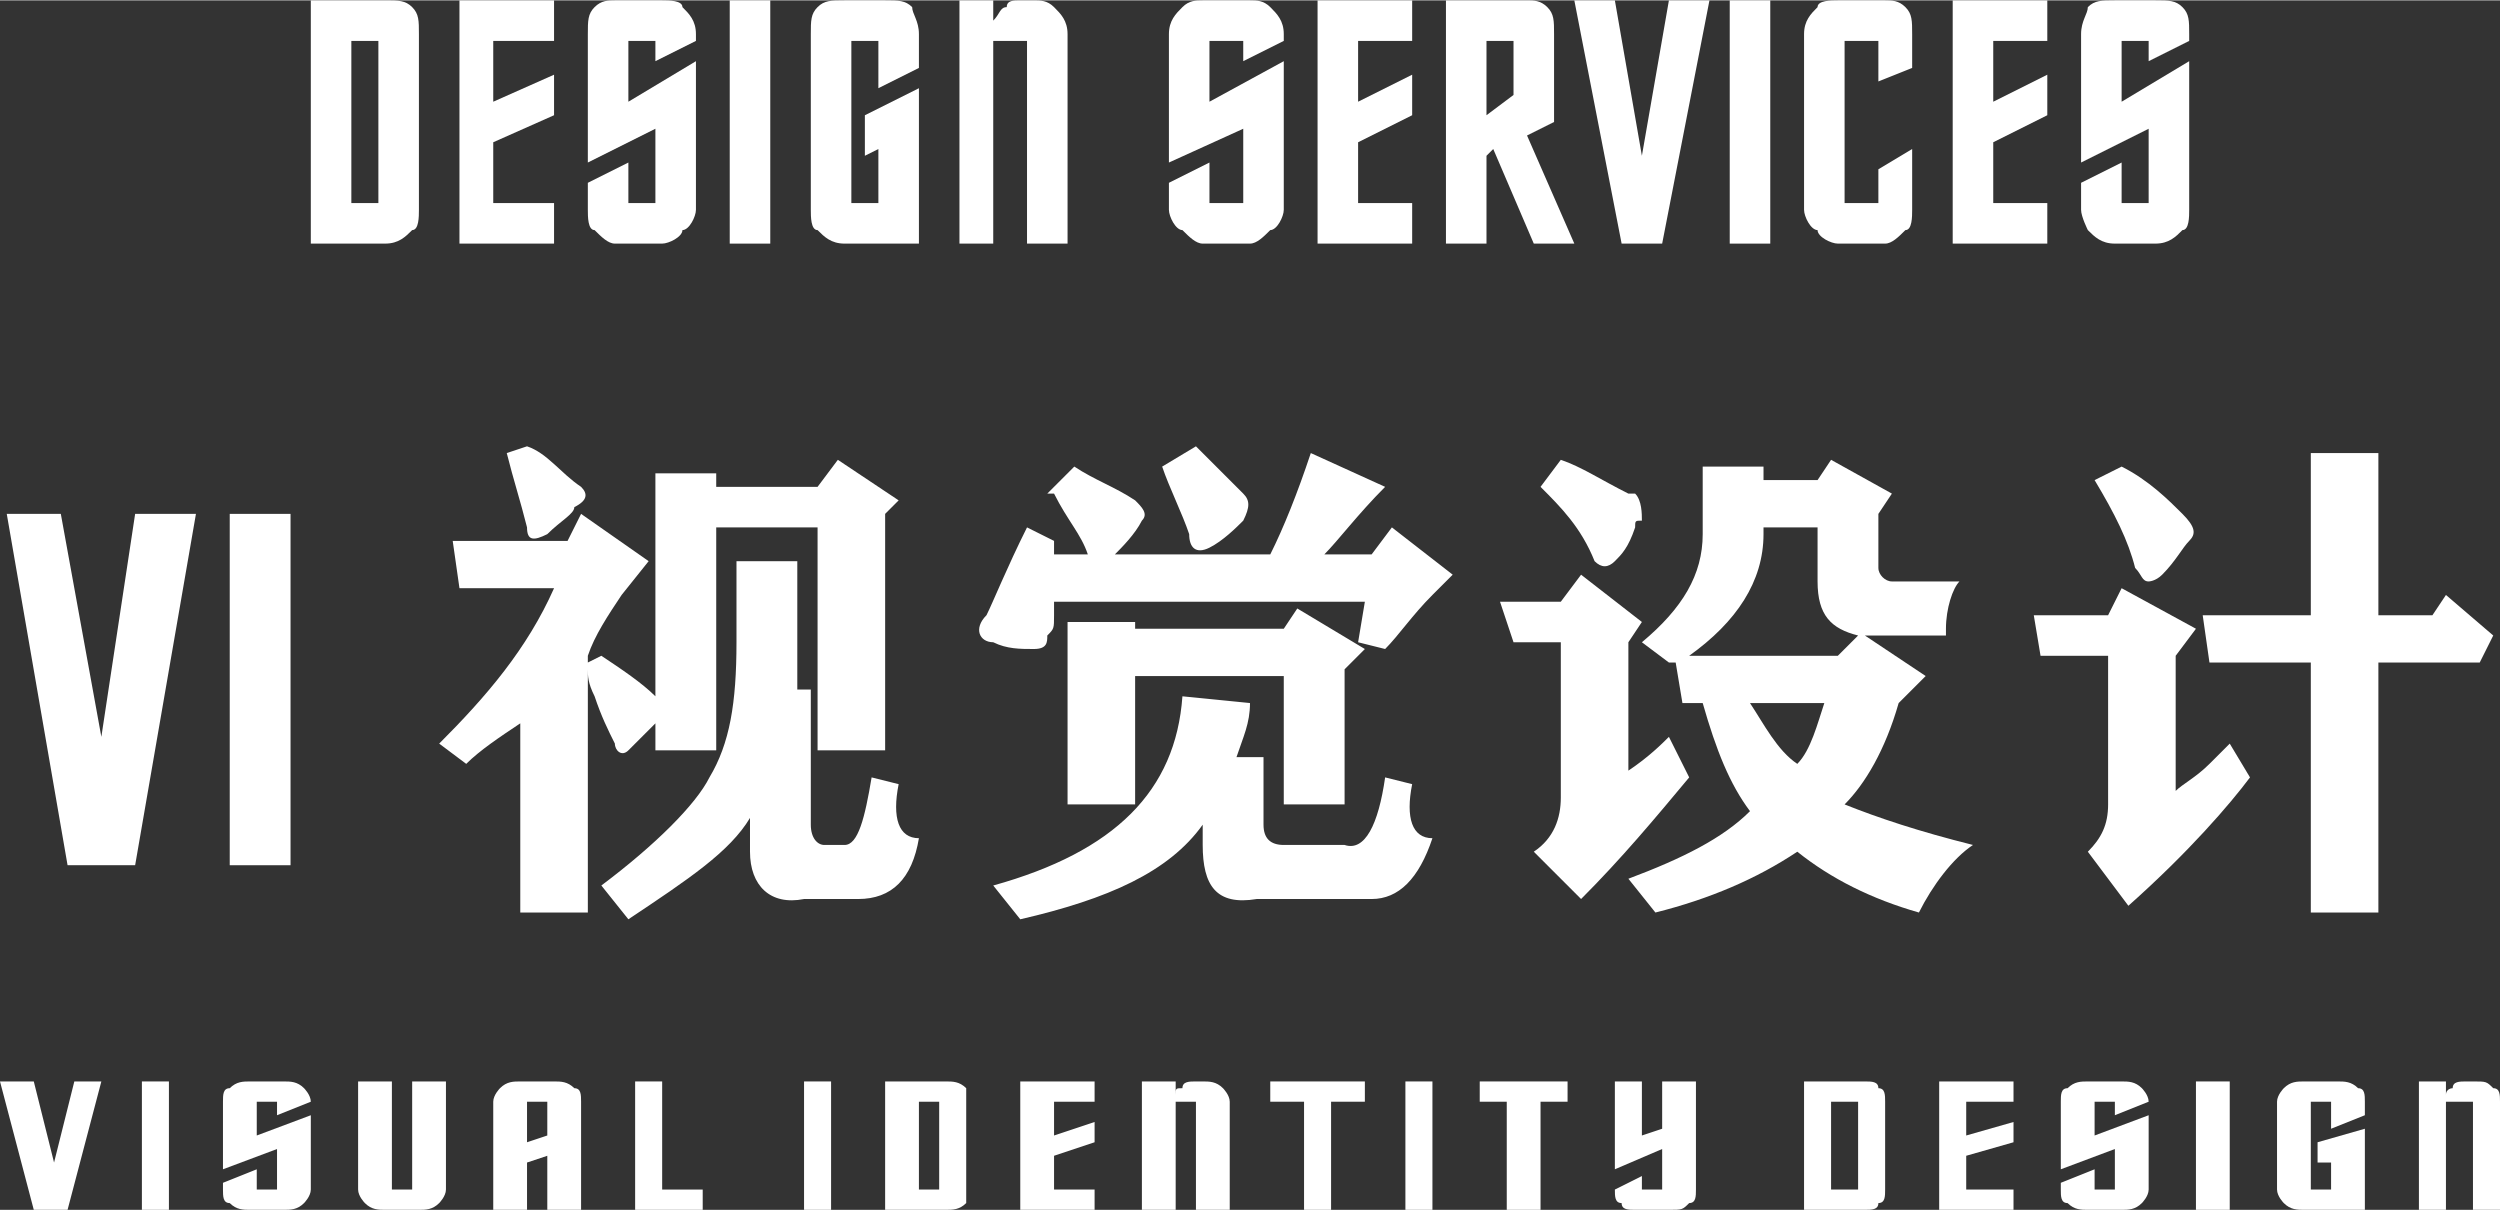 <?xml version="1.0" encoding="UTF-8"?>
<!DOCTYPE svg PUBLIC "-//W3C//DTD SVG 1.1//EN" "http://www.w3.org/Graphics/SVG/1.1/DTD/svg11.dtd">
<!-- Creator: CorelDRAW 2017 -->
<svg xmlns="http://www.w3.org/2000/svg" xml:space="preserve" width="157px" height="76px" version="1.1" style="shape-rendering:geometricPrecision; text-rendering:geometricPrecision; image-rendering:optimizeQuality; fill-rule:evenodd; clip-rule:evenodd"
viewBox="0 0 3.7 1.79"
 xmlns:xlink="http://www.w3.org/1999/xlink">
 <rect x="0" y="0" width="3.7" height="1.79" fill="#333333" stroke="none"/>
 <defs>
  <style type="text/css">
   <![CDATA[
    .fil0 {fill:white;fill-rule:nonzero}
   ]]>
  </style>
 </defs>
 <g id="图层_x0020_1">
  <g id="_3110878752960">
   <path class="fil0" d="M0.57 0c0.02,0 0.03,0 0.04,0.01 0.01,0.01 0.01,0.02 0.01,0.04l0 0.26c0,0.01 0,0.03 -0.01,0.03 -0.01,0.01 -0.02,0.02 -0.04,0.02l-0.11 0 0 -0.36 0.11 0zm-0.01 0.06l-0.04 0 0 0.24 0.04 0 0 -0.24z"/>
   <polygon id="1" class="fil0" points="0.82,0.36 0.68,0.36 0.68,0 0.82,0 0.82,0.06 0.73,0.06 0.73,0.15 0.82,0.11 0.82,0.17 0.73,0.21 0.73,0.3 0.82,0.3 "/>
   <path id="2" class="fil0" d="M0.87 0.05c0,-0.02 0,-0.03 0.01,-0.04 0.01,-0.01 0.02,-0.01 0.03,-0.01l0.07 0c0.01,0 0.03,0 0.03,0.01 0.01,0.01 0.02,0.02 0.02,0.04l0 0.01 -0.06 0.03 0 -0.03 -0.04 0 0 0.09 0.1 -0.06 0 0.22c0,0.01 -0.01,0.03 -0.02,0.03 0,0.01 -0.02,0.02 -0.03,0.02l-0.07 0c-0.01,0 -0.02,-0.01 -0.03,-0.02 -0.01,0 -0.01,-0.02 -0.01,-0.03l0 -0.04 0.06 -0.03 0 0.06 0.04 0 0 -0.11 -0.1 0.05 0 -0.19z"/>
   <polygon id="3" class="fil0" points="1.14,0.36 1.08,0.36 1.08,0 1.14,0 "/>
   <path id="4" class="fil0" d="M1.2 0.05c0,-0.02 0,-0.03 0.01,-0.04 0.01,-0.01 0.02,-0.01 0.04,-0.01l0.06 0c0.02,0 0.03,0 0.04,0.01 0,0.01 0.01,0.02 0.01,0.04l0 0.05 -0.06 0.03 0 -0.07 -0.04 0 0 0.24 0.04 0 0 -0.08 -0.02 0.01 0 -0.06 0.08 -0.04 0 0.23 -0.11 0c-0.02,0 -0.03,-0.01 -0.04,-0.02 -0.01,0 -0.01,-0.02 -0.01,-0.03l0 -0.26z"/>
   <path id="5" class="fil0" d="M1.47 0.36l-0.05 0 0 -0.36 0.05 0 0 0.03c0.01,-0.01 0.01,-0.02 0.02,-0.02 0,-0.01 0.01,-0.01 0.02,-0.01l0.02 0c0.01,0 0.02,0 0.03,0.01 0.01,0.01 0.02,0.02 0.02,0.04l0 0.31 -0.06 0 0 -0.3 -0.05 0 0 0.3z"/>
   <path id="6" class="fil0" d="M1.73 0.05c0,-0.02 0.01,-0.03 0.02,-0.04 0.01,-0.01 0.02,-0.01 0.03,-0.01l0.07 0c0.01,0 0.02,0 0.03,0.01 0.01,0.01 0.02,0.02 0.02,0.04l0 0.01 -0.06 0.03 0 -0.03 -0.05 0 0 0.09 0.11 -0.06 0 0.22c0,0.01 -0.01,0.03 -0.02,0.03 -0.01,0.01 -0.02,0.02 -0.03,0.02l-0.07 0c-0.01,0 -0.02,-0.01 -0.03,-0.02 -0.01,0 -0.02,-0.02 -0.02,-0.03l0 -0.04 0.06 -0.03 0 0.06 0.05 0 0 -0.11 -0.11 0.05 0 -0.19z"/>
   <polygon id="7" class="fil0" points="2.09,0.36 1.95,0.36 1.95,0 2.09,0 2.09,0.06 2.01,0.06 2.01,0.15 2.09,0.11 2.09,0.17 2.01,0.21 2.01,0.3 2.09,0.3 "/>
   <path id="8" class="fil0" d="M2.3 0.18l-0.04 0.02 0.07 0.16 -0.06 0 -0.06 -0.14 -0.01 0.01 0 0.13 -0.06 0 0 -0.36 0.12 0c0.01,0 0.02,0 0.03,0.01 0.01,0.01 0.01,0.02 0.01,0.04l0 0.13zm-0.06 -0.04l0 -0.08 -0.04 0 0 0.11 0.04 -0.03z"/>
   <polygon id="9" class="fil0" points="2.4,0.36 2.33,0 2.39,0 2.43,0.23 2.47,0 2.53,0 2.46,0.36 "/>
   <polygon id="10" class="fil0" points="2.62,0.36 2.56,0.36 2.56,0 2.62,0 "/>
   <path id="11" class="fil0" d="M2.67 0.05c0,-0.02 0.01,-0.03 0.02,-0.04 0,-0.01 0.02,-0.01 0.03,-0.01l0.07 0c0.01,0 0.02,0 0.03,0.01 0.01,0.01 0.01,0.02 0.01,0.04l0 0.05 -0.05 0.02 0 -0.06 -0.05 0 0 0.24 0.05 0 0 -0.05 0.05 -0.03 0 0.09c0,0.01 0,0.03 -0.01,0.03 -0.01,0.01 -0.02,0.02 -0.03,0.02l-0.07 0c-0.01,0 -0.03,-0.01 -0.03,-0.02 -0.01,0 -0.02,-0.02 -0.02,-0.03l0 -0.26z"/>
   <polygon id="12" class="fil0" points="3.03,0.36 2.89,0.36 2.89,0 3.03,0 3.03,0.06 2.95,0.06 2.95,0.15 3.03,0.11 3.03,0.17 2.95,0.21 2.95,0.3 3.03,0.3 "/>
   <path id="13" class="fil0" d="M3.08 0.05c0,-0.02 0.01,-0.03 0.01,-0.04 0.01,-0.01 0.02,-0.01 0.04,-0.01l0.06 0c0.02,0 0.03,0 0.04,0.01 0.01,0.01 0.01,0.02 0.01,0.04l0 0.01 -0.06 0.03 0 -0.03 -0.04 0 0 0.09 0.1 -0.06 0 0.22c0,0.01 0,0.03 -0.01,0.03 -0.01,0.01 -0.02,0.02 -0.04,0.02l-0.06 0c-0.02,0 -0.03,-0.01 -0.04,-0.02 0,0 -0.01,-0.02 -0.01,-0.03l0 -0.04 0.06 -0.03 0 0.06 0.04 0 0 -0.11 -0.1 0.05 0 -0.19z"/>
   <polygon class="fil0" points="0.1,1.28 0.01,0.76 0.09,0.76 0.15,1.09 0.2,0.76 0.29,0.76 0.2,1.28 "/>
   <polygon id="1" class="fil0" points="0.43,1.28 0.34,1.28 0.34,0.76 0.43,0.76 "/>
   <path id="2" class="fil0" d="M0.97 0.7l0.09 0 0 0.02 0.15 0 0.03 -0.04 0.09 0.06 -0.02 0.02 0 0.35 -0.1 0 0 -0.33 -0.15 0 0 0.33 -0.09 0 0 -0.04c-0.02,0.02 -0.03,0.03 -0.04,0.04 -0.01,0.01 -0.02,0 -0.02,-0.01 -0.01,-0.02 -0.02,-0.04 -0.03,-0.07 -0.01,-0.02 -0.01,-0.03 -0.01,-0.04l0 0.36 -0.1 0 0 -0.28c-0.03,0.02 -0.06,0.04 -0.08,0.06l-0.04 -0.03c0.07,-0.07 0.13,-0.14 0.17,-0.23l-0.14 0 -0.01 -0.07 0.17 0 0.02 -0.04 0.1 0.07 -0.04 0.05c-0.02,0.03 -0.04,0.06 -0.05,0.09l0 0.01 0.02 -0.01c0.03,0.02 0.06,0.04 0.08,0.06l0 -0.33zm0.25 0.55l0.03 0c0.02,0 0.03,-0.04 0.04,-0.1l0.04 0.01c-0.01,0.05 0,0.08 0.03,0.08 -0.01,0.06 -0.04,0.09 -0.09,0.09l-0.08 0c-0.05,0.01 -0.08,-0.02 -0.08,-0.07l0 -0.05c-0.03,0.05 -0.09,0.09 -0.18,0.15l-0.04 -0.05c0.08,-0.06 0.14,-0.12 0.16,-0.16 0.03,-0.05 0.04,-0.11 0.04,-0.2l0 -0.12 0.09 0 0 0.11c0,0.03 0,0.06 0,0.08l0.02 0 0 0.2c0,0.02 0.01,0.03 0.02,0.03zm-0.44 -0.59c0.03,0.01 0.05,0.04 0.08,0.06 0.01,0.01 0.01,0.02 -0.01,0.03 0,0.01 -0.02,0.02 -0.04,0.04 -0.02,0.01 -0.03,0.01 -0.03,-0.01 -0.01,-0.04 -0.02,-0.07 -0.03,-0.11l0.03 -0.01z"/>
   <path id="3" class="fil0" d="M1.88 0.82c0.02,-0.04 0.04,-0.09 0.06,-0.15l0.11 0.05c-0.04,0.04 -0.07,0.08 -0.09,0.1l0.07 0 0.03 -0.04 0.09 0.07 -0.03 0.03c-0.03,0.03 -0.05,0.06 -0.07,0.08l-0.04 -0.01 0.01 -0.06 -0.46 0c0,0 0,0.01 0,0.02 0,0.02 0,0.02 -0.01,0.03 0,0.01 0,0.02 -0.02,0.02 -0.02,0 -0.04,0 -0.06,-0.01 -0.02,0 -0.03,-0.02 -0.01,-0.04 0.01,-0.02 0.03,-0.07 0.06,-0.13l0.04 0.02c0,0 0,0.01 0,0.02l0.05 0c0,0 0,0 0,0 -0.01,-0.03 -0.03,-0.05 -0.05,-0.09 0,0 0,0 -0.01,0l0.04 -0.04c0.03,0.02 0.06,0.03 0.09,0.05 0.01,0.01 0.02,0.02 0.01,0.03 -0.01,0.02 -0.03,0.04 -0.04,0.05l0.24 0 -0.01 0zm-0.41 0.49c0.18,-0.05 0.27,-0.14 0.28,-0.28l0.1 0.01c0,0.03 -0.01,0.05 -0.02,0.08l0.04 0 0 0.1c0,0.02 0.01,0.03 0.03,0.03l0.09 0c0.03,0.01 0.05,-0.03 0.06,-0.1l0.04 0.01c-0.01,0.05 0,0.08 0.03,0.08 -0.02,0.06 -0.05,0.09 -0.09,0.09l-0.17 0c-0.06,0.01 -0.08,-0.02 -0.08,-0.08l0 -0.03c-0.05,0.07 -0.14,0.11 -0.27,0.14l-0.04 -0.05zm0.11 -0.39l0.1 0 0 0.01 0.22 0 0.02 -0.03 0.1 0.06 -0.03 0.03 0 0.2 -0.09 0 0 -0.19 -0.22 0 0 0.19 -0.1 0 0 -0.27zm0.19 -0.26c0.03,0.03 0.05,0.05 0.07,0.07 0.01,0.01 0.01,0.02 0,0.04 -0.01,0.01 -0.03,0.03 -0.05,0.04 -0.02,0.01 -0.03,0 -0.03,-0.02 -0.01,-0.03 -0.03,-0.07 -0.04,-0.1l0.05 -0.03z"/>
   <path id="4" class="fil0" d="M2.88 0.94l-0.12 0 0.09 0.06 -0.04 0.04c-0.02,0.07 -0.05,0.12 -0.08,0.15 0.05,0.02 0.11,0.04 0.19,0.06 -0.03,0.02 -0.06,0.06 -0.08,0.1 -0.07,-0.02 -0.13,-0.05 -0.18,-0.09 -0.06,0.04 -0.13,0.07 -0.21,0.09l-0.04 -0.05c0.08,-0.03 0.14,-0.06 0.18,-0.1 -0.03,-0.04 -0.05,-0.09 -0.07,-0.16l-0.03 0 -0.01 -0.06c0,0 0,0 0,0 0,0 -0.01,0 -0.01,0l-0.04 -0.03c0.06,-0.05 0.09,-0.1 0.09,-0.16l0 -0.1 0.09 0 0 0.02 0.08 0 0.02 -0.03 0.09 0.05 -0.02 0.03 0 0.08c0,0.01 0.01,0.02 0.02,0.02 0.05,0 0.08,0 0.1,0 -0.01,0.01 -0.02,0.04 -0.02,0.07 0,0.01 0,0.01 0,0.01zm-0.66 -0.05l0.09 0 0.03 -0.04 0.09 0.07 -0.02 0.03 0 0.19c0.03,-0.02 0.05,-0.04 0.06,-0.05l0.03 0.06c-0.05,0.06 -0.1,0.12 -0.16,0.18l-0.07 -0.07c0.03,-0.02 0.04,-0.05 0.04,-0.08l0 -0.23 -0.07 0 -0.02 -0.06zm0.28 0.08l0.22 0 0.03 -0.03c-0.04,-0.01 -0.06,-0.03 -0.06,-0.08l0 -0.08 -0.08 0 0 0.01c0,0.07 -0.04,0.13 -0.11,0.18zm-0.19 -0.29c0.03,0.01 0.06,0.03 0.1,0.05 0,0 0.01,0 0.01,0 0.01,0.01 0.01,0.03 0.01,0.04 -0.01,0 -0.01,0 -0.01,0.01 -0.01,0.03 -0.02,0.04 -0.03,0.05 -0.01,0.01 -0.02,0.01 -0.03,0 -0.02,-0.05 -0.05,-0.08 -0.08,-0.11l0.03 -0.04zm0.28 0.36c0.02,0.03 0.04,0.07 0.07,0.09 0.02,-0.02 0.03,-0.06 0.04,-0.09l-0.11 0z"/>
   <path id="5" class="fil0" d="M3.42 0.67l0.1 0 0 0.24 0.08 0 0.02 -0.03 0.07 0.06 -0.02 0.04 -0.15 0 0 0.37 -0.1 0 0 -0.37 -0.15 0 -0.01 -0.07 0.16 0 0 -0.24zm-0.41 0.24l0.11 0 0.02 -0.04 0.11 0.06 -0.03 0.04 0 0.2c0.01,-0.01 0.03,-0.02 0.05,-0.04 0.02,-0.02 0.02,-0.02 0.03,-0.03l0.03 0.05c-0.03,0.04 -0.09,0.11 -0.18,0.19l-0.06 -0.08c0.02,-0.02 0.03,-0.04 0.03,-0.07l0 -0.22 -0.1 0 -0.01 -0.06zm0.13 -0.22c0.04,0.02 0.07,0.05 0.09,0.07 0.02,0.02 0.02,0.03 0.01,0.04 -0.01,0.01 -0.02,0.03 -0.04,0.05 -0.01,0.01 -0.02,0.01 -0.02,0.01 -0.01,0 -0.01,-0.01 -0.02,-0.02 -0.01,-0.04 -0.03,-0.08 -0.06,-0.13l0.04 -0.02z"/>
   <polygon class="fil0" points="0.05,1.79 0,1.6 0.05,1.6 0.08,1.72 0.11,1.6 0.15,1.6 0.1,1.79 "/>
   <polygon id="1" class="fil0" points="0.25,1.79 0.21,1.79 0.21,1.6 0.25,1.6 "/>
   <path id="2" class="fil0" d="M0.33 1.63c0,-0.01 0,-0.02 0.01,-0.02 0.01,-0.01 0.02,-0.01 0.03,-0.01l0.05 0c0.01,0 0.02,0 0.03,0.01 0,0 0.01,0.01 0.01,0.02l0 0 -0.05 0.02 0 -0.02 -0.03 0 0 0.05 0.08 -0.03 0 0.11c0,0.01 -0.01,0.02 -0.01,0.02 -0.01,0.01 -0.02,0.01 -0.03,0.01l-0.05 0c-0.01,0 -0.02,0 -0.03,-0.01 -0.01,0 -0.01,-0.01 -0.01,-0.02l0 -0.01 0.05 -0.02 0 0.03 0.03 0 0 -0.06 -0.08 0.03 0 -0.1z"/>
   <path id="3" class="fil0" d="M0.53 1.6l0.05 0 0 0.16 0.03 0 0 -0.16 0.05 0 0 0.16c0,0.01 -0.01,0.02 -0.01,0.02 -0.01,0.01 -0.02,0.01 -0.03,0.01l-0.05 0c-0.01,0 -0.02,0 -0.03,-0.01 0,0 -0.01,-0.01 -0.01,-0.02l0 -0.16z"/>
   <path id="4" class="fil0" d="M0.81 1.68l0 -0.05 -0.03 0 0 0.06 0.03 -0.01zm0.05 0.11l-0.05 0 0 -0.08 -0.03 0.01 0 0.07 -0.05 0 0 -0.16c0,-0.01 0.01,-0.02 0.01,-0.02 0.01,-0.01 0.02,-0.01 0.03,-0.01l0.05 0c0.01,0 0.02,0 0.03,0.01 0.01,0 0.01,0.01 0.01,0.02l0 0.16z"/>
   <polygon id="5" class="fil0" points="1.04,1.76 1.04,1.79 0.94,1.79 0.94,1.6 0.98,1.6 0.98,1.76 "/>
   <polygon id="6" class="fil0" points="1.23,1.79 1.19,1.79 1.19,1.6 1.23,1.6 "/>
   <path id="7" class="fil0" d="M1.4 1.6c0.01,0 0.02,0 0.03,0.01 0,0 0,0.01 0,0.02l0 0.13c0,0.01 0,0.02 0,0.02 -0.01,0.01 -0.02,0.01 -0.03,0.01l-0.09 0 0 -0.19 0.09 0zm-0.01 0.03l-0.03 0 0 0.13 0.03 0 0 -0.13z"/>
   <polygon id="8" class="fil0" points="1.62,1.79 1.51,1.79 1.51,1.6 1.62,1.6 1.62,1.63 1.56,1.63 1.56,1.68 1.62,1.66 1.62,1.69 1.56,1.71 1.56,1.76 1.62,1.76 "/>
   <path id="9" class="fil0" d="M1.74 1.79l-0.05 0 0 -0.19 0.05 0 0 0.02c0,-0.01 0,-0.01 0.01,-0.01 0,-0.01 0.01,-0.01 0.02,-0.01l0.01 0c0.01,0 0.02,0 0.03,0.01 0,0 0.01,0.01 0.01,0.02l0 0.16 -0.05 0 0 -0.16 -0.03 0 0 0.16z"/>
   <polygon id="10" class="fil0" points="1.93,1.79 1.93,1.63 1.88,1.63 1.88,1.6 2.02,1.6 2.02,1.63 1.97,1.63 1.97,1.79 "/>
   <polygon id="11" class="fil0" points="2.12,1.79 2.08,1.79 2.08,1.6 2.12,1.6 "/>
   <polygon id="12" class="fil0" points="2.23,1.79 2.23,1.63 2.19,1.63 2.19,1.6 2.32,1.6 2.32,1.63 2.28,1.63 2.28,1.79 "/>
   <path id="13" class="fil0" d="M2.39 1.6l0.04 0 0 0.08 0.03 -0.01 0 -0.07 0.05 0 0 0.16c0,0.01 0,0.02 -0.01,0.02 -0.01,0.01 -0.01,0.01 -0.03,0.01l-0.05 0c-0.01,0 -0.02,0 -0.02,-0.01 -0.01,0 -0.01,-0.01 -0.01,-0.02l0 0 0.04 -0.02 0 0.02 0.03 0 0 -0.06 -0.07 0.03 0 -0.13z"/>
   <path id="14" class="fil0" d="M2.76 1.6c0.01,0 0.02,0 0.02,0.01 0.01,0 0.01,0.01 0.01,0.02l0 0.13c0,0.01 0,0.02 -0.01,0.02 0,0.01 -0.01,0.01 -0.02,0.01l-0.09 0 0 -0.19 0.09 0zm-0.01 0.03l-0.04 0 0 0.13 0.04 0 0 -0.13z"/>
   <polygon id="15" class="fil0" points="2.98,1.79 2.87,1.79 2.87,1.6 2.98,1.6 2.98,1.63 2.91,1.63 2.91,1.68 2.98,1.66 2.98,1.69 2.91,1.71 2.91,1.76 2.98,1.76 "/>
   <path id="16" class="fil0" d="M3.05 1.63c0,-0.01 0,-0.02 0.01,-0.02 0.01,-0.01 0.02,-0.01 0.03,-0.01l0.05 0c0.01,0 0.02,0 0.03,0.01 0,0 0.01,0.01 0.01,0.02l0 0 -0.05 0.02 0 -0.02 -0.03 0 0 0.05 0.08 -0.03 0 0.11c0,0.01 -0.01,0.02 -0.01,0.02 -0.01,0.01 -0.02,0.01 -0.03,0.01l-0.05 0c-0.01,0 -0.02,0 -0.03,-0.01 -0.01,0 -0.01,-0.01 -0.01,-0.02l0 -0.01 0.05 -0.02 0 0.03 0.03 0 0 -0.06 -0.08 0.03 0 -0.1z"/>
   <polygon id="17" class="fil0" points="3.3,1.79 3.25,1.79 3.25,1.6 3.3,1.6 "/>
   <path id="18" class="fil0" d="M3.37 1.63c0,-0.01 0.01,-0.02 0.01,-0.02 0.01,-0.01 0.02,-0.01 0.03,-0.01l0.05 0c0.01,0 0.02,0 0.03,0.01 0.01,0 0.01,0.01 0.01,0.02l0 0.02 -0.05 0.02 0 -0.04 -0.03 0 0 0.13 0.03 0 0 -0.04 -0.02 0 0 -0.03 0.07 -0.02 0 0.12 -0.09 0c-0.01,0 -0.02,0 -0.03,-0.01 0,0 -0.01,-0.01 -0.01,-0.02l0 -0.13z"/>
   <path id="19" class="fil0" d="M3.62 1.79l-0.04 0 0 -0.19 0.04 0 0 0.02c0,-0.01 0.01,-0.01 0.01,-0.01 0,-0.01 0.01,-0.01 0.02,-0.01l0.01 0c0.02,0 0.02,0 0.03,0.01 0.01,0 0.01,0.01 0.01,0.02l0 0.16 -0.04 0 0 -0.16 -0.04 0 0 0.16z"/>
  </g>
 </g>
</svg>
